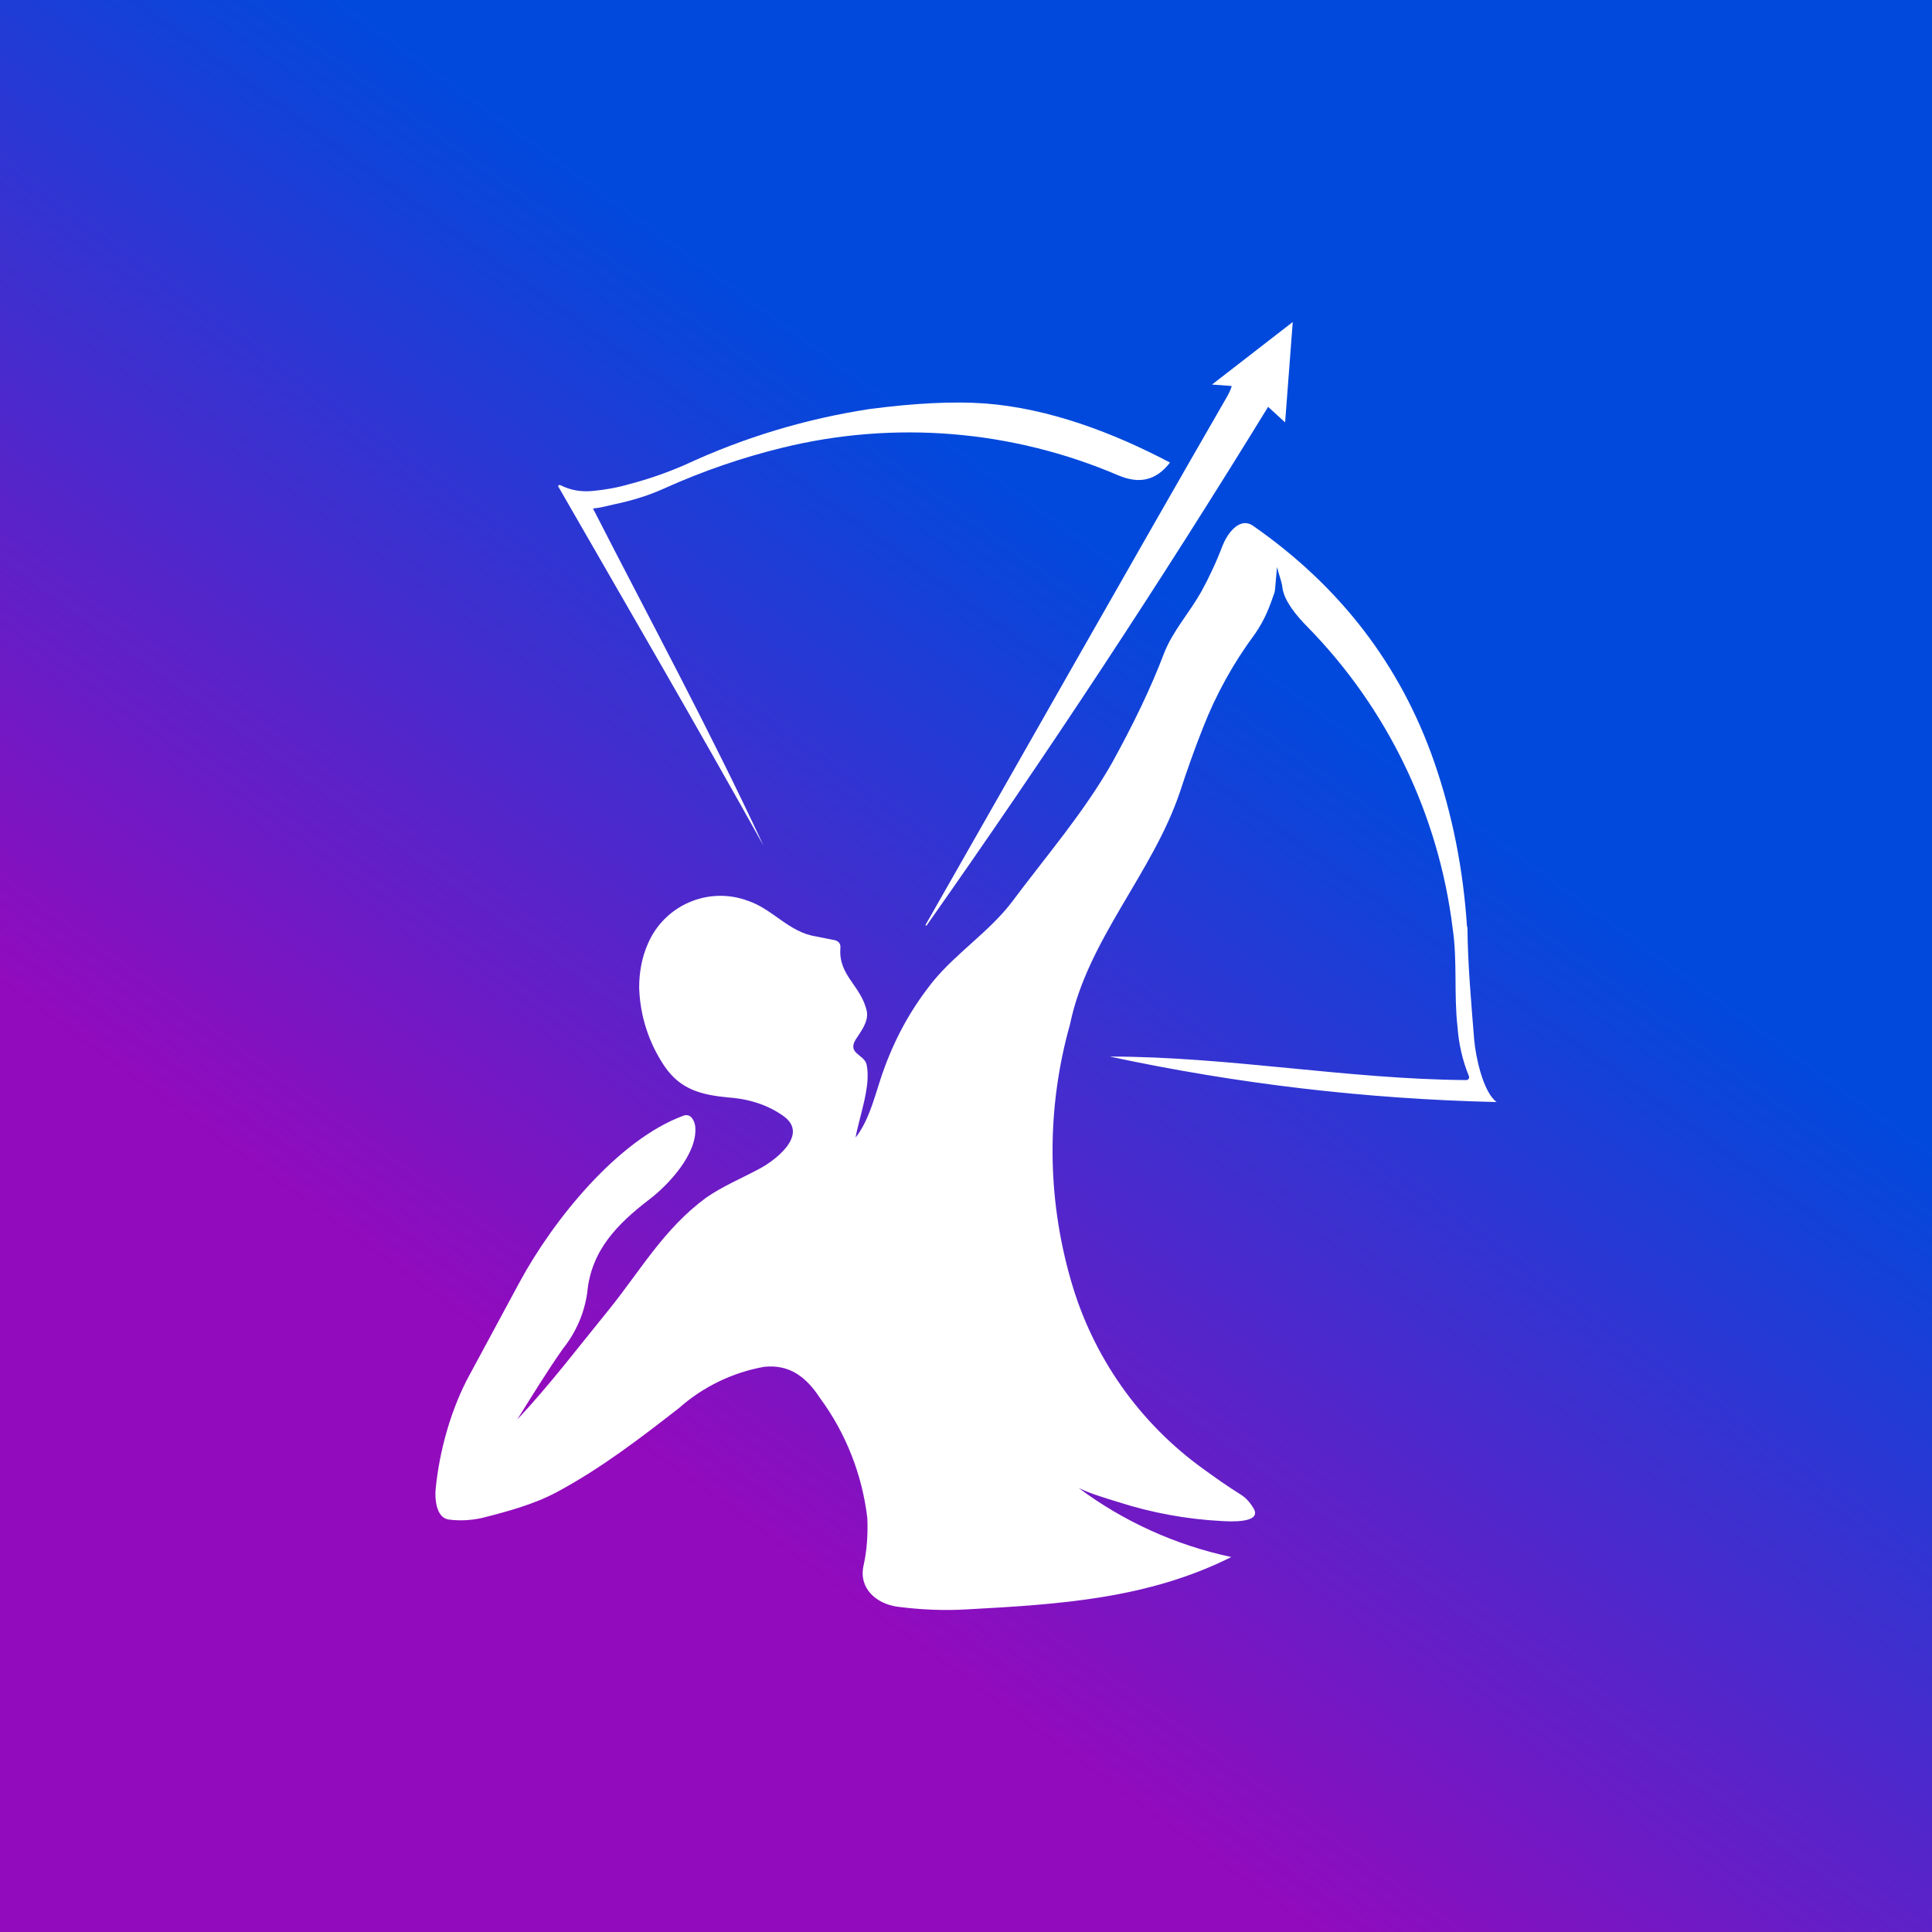 <svg width="24" height="24" viewBox="0 0 24 24" fill="none" xmlns="http://www.w3.org/2000/svg">
<rect x="0" y="0" width="24" height="24" fill="#333333" stroke="none"/>
<g clip-path="url(#clip0_328_38045)">
<path d="M24 0H0V24H24V0Z" fill="url(#paint0_linear_328_38045)"/>
<path d="M11.507 11.497H11.498V11.488C12.75 9.295 13.992 7.097 15.254 4.908C15.273 4.871 15.291 4.833 15.301 4.795L15.056 4.777L16.059 4L15.964 5.247L15.753 5.054C14.406 7.248 12.99 9.398 11.507 11.502V11.497ZM14.534 5.746C14.36 5.972 14.152 6.014 13.894 5.906C12.575 5.34 11.108 5.22 9.714 5.563C9.215 5.685 8.726 5.854 8.255 6.066C8.067 6.151 7.86 6.217 7.634 6.264C7.549 6.283 7.45 6.311 7.366 6.316C8.076 7.704 8.825 9.088 9.484 10.504C8.651 9.008 7.789 7.53 6.937 6.047C6.923 6.029 6.952 6.019 6.966 6.029C7.088 6.09 7.22 6.113 7.361 6.099C7.516 6.085 7.672 6.057 7.818 6.014C8.086 5.944 8.316 5.859 8.519 5.77C9.242 5.434 10.009 5.203 10.797 5.082C11.366 5.007 11.846 4.984 12.237 5.012C13.032 5.073 13.828 5.374 14.534 5.746Z" fill="white"/>
<path d="M18.229 11.515C18.233 11.986 18.276 12.447 18.313 12.918C18.332 13.129 18.422 13.562 18.591 13.69C16.975 13.653 15.366 13.464 13.786 13.125C15.259 13.125 16.741 13.407 18.215 13.417C18.238 13.417 18.257 13.393 18.248 13.37C18.168 13.174 18.121 12.968 18.106 12.758C18.059 12.353 18.106 11.934 18.045 11.529C17.87 10.116 17.235 8.799 16.238 7.783C16.111 7.656 15.955 7.468 15.932 7.308C15.922 7.213 15.885 7.143 15.866 7.049C15.861 7.02 15.843 7.326 15.833 7.359C15.767 7.548 15.715 7.693 15.588 7.877C15.323 8.234 15.106 8.625 14.944 9.04C14.84 9.303 14.746 9.567 14.657 9.84C14.318 10.847 13.508 11.675 13.292 12.725C13 13.762 13.003 14.861 13.301 15.897C13.57 16.848 14.154 17.68 14.958 18.255C15.099 18.358 15.254 18.467 15.419 18.57C15.471 18.603 15.522 18.655 15.565 18.726C15.701 18.928 15.264 18.9 15.179 18.895C14.732 18.872 14.303 18.791 13.894 18.66C13.725 18.608 13.55 18.556 13.4 18.485C13.963 18.904 14.61 19.196 15.296 19.342C14.261 19.86 13.165 19.93 12.016 19.992C11.724 20.01 11.432 19.996 11.146 19.959C10.882 19.921 10.665 19.728 10.727 19.45C10.769 19.262 10.783 19.064 10.774 18.857C10.71 18.317 10.508 17.803 10.185 17.365C10.016 17.107 9.809 16.946 9.493 16.979C9.1 17.049 8.733 17.227 8.434 17.492C7.95 17.869 7.46 18.245 6.914 18.537C6.632 18.688 6.302 18.777 5.987 18.857C5.851 18.886 5.714 18.895 5.573 18.876C5.413 18.853 5.399 18.603 5.413 18.485C5.46 18.015 5.606 17.492 5.836 17.074L6.458 15.921C6.872 15.158 7.672 14.16 8.491 13.859C8.585 13.826 8.632 13.93 8.637 14C8.665 14.33 8.307 14.716 8.072 14.895C7.667 15.205 7.343 15.534 7.295 16.057C7.259 16.314 7.153 16.556 6.99 16.758C6.792 17.041 6.608 17.342 6.425 17.634C6.825 17.21 7.192 16.725 7.564 16.269C7.959 15.779 8.246 15.266 8.769 14.88C8.971 14.739 9.197 14.645 9.418 14.527C9.606 14.433 10.058 14.104 9.738 13.868C9.55 13.732 9.319 13.652 9.046 13.633C8.707 13.6 8.453 13.534 8.256 13.247C8.06 12.957 7.95 12.618 7.94 12.268C7.94 12.08 7.973 11.892 8.049 11.722C8.148 11.491 8.332 11.307 8.563 11.208C8.795 11.108 9.055 11.102 9.291 11.19C9.602 11.294 9.799 11.581 10.138 11.633L10.374 11.68C10.421 11.694 10.444 11.727 10.44 11.774C10.411 12.122 10.703 12.245 10.769 12.569C10.788 12.692 10.698 12.809 10.633 12.908C10.519 13.087 10.731 13.097 10.764 13.219C10.825 13.482 10.675 13.868 10.628 14.132C10.816 13.897 10.887 13.525 10.99 13.256C11.141 12.852 11.329 12.518 11.593 12.188C11.884 11.835 12.289 11.572 12.567 11.209C12.995 10.635 13.461 10.098 13.814 9.477C14.073 9.007 14.294 8.555 14.463 8.108C14.572 7.835 14.774 7.613 14.92 7.355C15.014 7.185 15.108 6.987 15.188 6.776C15.24 6.644 15.391 6.413 15.565 6.531C16.647 7.284 17.4 8.263 17.819 9.473C18.041 10.117 18.177 10.795 18.224 11.515H18.229Z" fill="white"/>
</g>
<defs>
<linearGradient id="paint0_linear_328_38045" x1="15.766" y1="8.308" x2="8.478" y2="18.389" gradientUnits="userSpaceOnUse">
<stop stop-color="#0149DC"/>
<stop offset="1" stop-color="#920BBD"/>
</linearGradient>
<clipPath id="clip0_328_38045">
<rect width="24" height="24" fill="white"/>
</clipPath>
</defs>
</svg>
